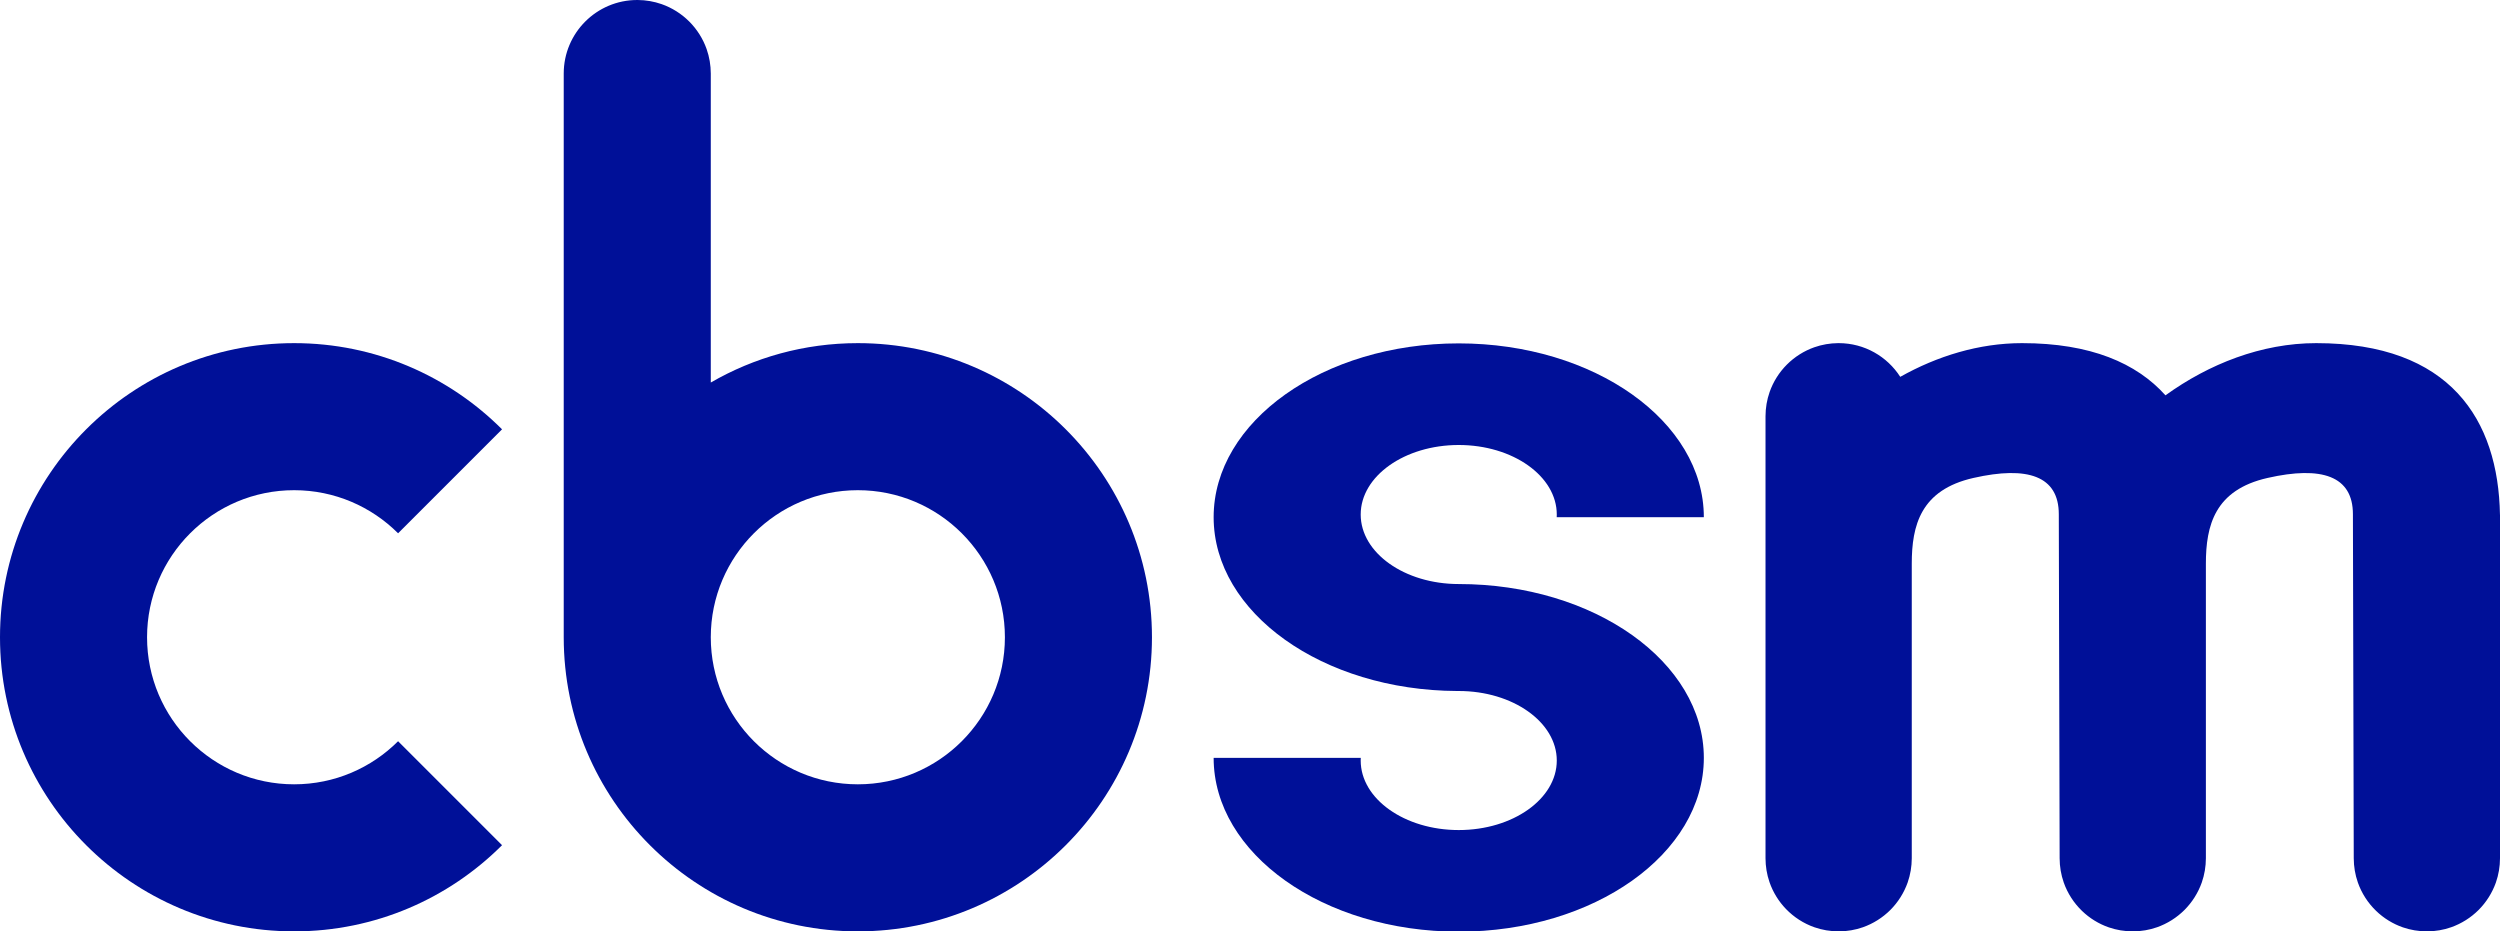 <?xml version="1.0" encoding="UTF-8" standalone="no"?>
<!DOCTYPE svg PUBLIC "-//W3C//DTD SVG 1.1//EN" "http://www.w3.org/Graphics/SVG/1.1/DTD/svg11.dtd">
<svg width="100%" height="100%" viewBox="0 0 204 76" version="1.1" xmlns="http://www.w3.org/2000/svg" xmlns:xlink="http://www.w3.org/1999/xlink" xml:space="preserve" xmlns:serif="http://www.serif.com/" style="fill-rule:evenodd;clip-rule:evenodd;stroke-linejoin:round;stroke-miterlimit:2;">
    <g transform="matrix(1,0,0,1,-1259,-1235)">
        <g transform="matrix(1,0,0,1,827,831)">
            <g transform="matrix(1,0,0,1,-2,216)">
                <path d="M480,194C480,190.686 482.686,188 486,188L486.039,188C486.704,188.006 487.366,188.118 487.994,188.339C488.838,188.636 489.61,189.125 490.243,189.757C490.875,190.39 491.364,191.162 491.661,192.006C491.886,192.646 491.998,193.322 492,194L492,219.215C495.532,217.17 499.63,216 504,216C517.246,216 528,226.754 528,240C528,253.246 517.246,264 504,264C490.754,264 480,253.246 480,240L480,194ZM504,228C510.623,228 516,233.377 516,240C516,246.623 510.623,252 504,252C497.377,252 492,246.623 492,240C492,233.377 497.377,228 504,228Z" style="fill:rgb(0,16,152);"/>
            </g>
            <g transform="matrix(1,0,0,1,1.13687e-13,216)">
                <path d="M472.967,256.967C468.623,261.311 462.623,264 456,264C442.754,264 432,253.246 432,240C432,226.754 442.754,216 456,216C462.623,216 468.623,218.689 472.967,223.033L464.484,231.516C462.311,229.344 459.311,228 456,228C449.377,228 444,233.377 444,240C444,246.623 449.377,252 456,252C459.311,252 462.311,250.656 464.484,248.484L472.967,256.967Z" style="fill:rgb(0,16,152);"/>
            </g>
            <g transform="matrix(1,0,0,1,-156,324)">
                <path d="M755.998,121.964C755.998,118.833 753.448,118 749.033,119C744.727,119.975 744,122.869 744,126L744,150.034C743.998,150.709 743.887,151.38 743.663,152.017C743.367,152.855 742.881,153.624 742.253,154.253C741.624,154.881 740.855,155.367 740.017,155.663C739.392,155.883 738.734,155.994 738.073,156L738.032,156C737.357,155.998 736.686,155.887 736.049,155.663C735.176,155.355 734.38,154.842 733.738,154.176C733.137,153.553 732.673,152.8 732.391,151.982C732.174,151.356 732.068,150.696 732.066,150.034L732.066,113.966C732.068,113.291 732.179,112.62 732.403,111.983C732.698,111.145 733.184,110.376 733.813,109.747C734.442,109.119 735.21,108.633 736.049,108.337C736.673,108.117 737.331,108.006 737.993,108L738.034,108C740.145,108 741.999,109.096 743.06,110.75C746.074,109.057 749.483,108 753,108C758.592,108 762.347,109.631 764.702,112.259C768.232,109.709 772.529,108 777,108C787.952,108 791.858,114.256 791.997,122L792,122L792,150.034C791.998,150.709 791.887,151.38 791.663,152.017C791.367,152.855 790.881,153.624 790.253,154.253C789.624,154.881 788.855,155.367 788.017,155.663C787.392,155.883 786.734,155.994 786.073,156L786.032,156C785.369,155.998 784.71,155.891 784.083,155.675C783.265,155.392 782.512,154.929 781.89,154.328C781.224,153.685 780.71,152.889 780.403,152.017C780.179,151.38 780.068,150.709 780.066,150.034L779.998,121.964C779.998,118.833 777.448,118 773.033,119C768.727,119.975 768,122.869 768,126L768,150.034C767.998,150.709 767.887,151.38 767.663,152.017C767.367,152.855 766.881,153.624 766.253,154.253C765.624,154.881 764.855,155.367 764.017,155.663C763.392,155.883 762.734,155.994 762.073,156L762.032,156C761.369,155.998 760.71,155.891 760.083,155.675C759.265,155.392 758.512,154.929 757.89,154.328C757.224,153.685 756.71,152.889 756.403,152.017C756.179,151.38 756.068,150.709 756.066,150.034" style="fill:rgb(0,16,152);"/>
            </g>
            <g transform="matrix(1,0,0,1.091,-4.967,197.455)">
                <path d="M555.871,241C544.892,240.955 536,235.147 536,228C536,220.825 544.962,215 556,215C567.038,215 576,220.825 576,228L563.994,228C563.998,227.933 564,227.867 564,227.8C564,224.93 560.415,222.6 556,222.6C551.585,222.6 548,224.93 548,227.8C548,230.67 551.585,233 556,233C567.038,233 576,238.825 576,246C576,253.175 567.038,259 556,259C544.962,259 536,253.175 536,246L548.006,246C548.002,246.067 548,246.133 548,246.2C548,249.07 551.585,251.4 556,251.4C560.415,251.4 564,249.07 564,246.2C564,243.33 560.415,241 556,241L555.871,241Z" style="fill:rgb(0,16,152);"/>
            </g>
        </g>
    </g>
</svg>
